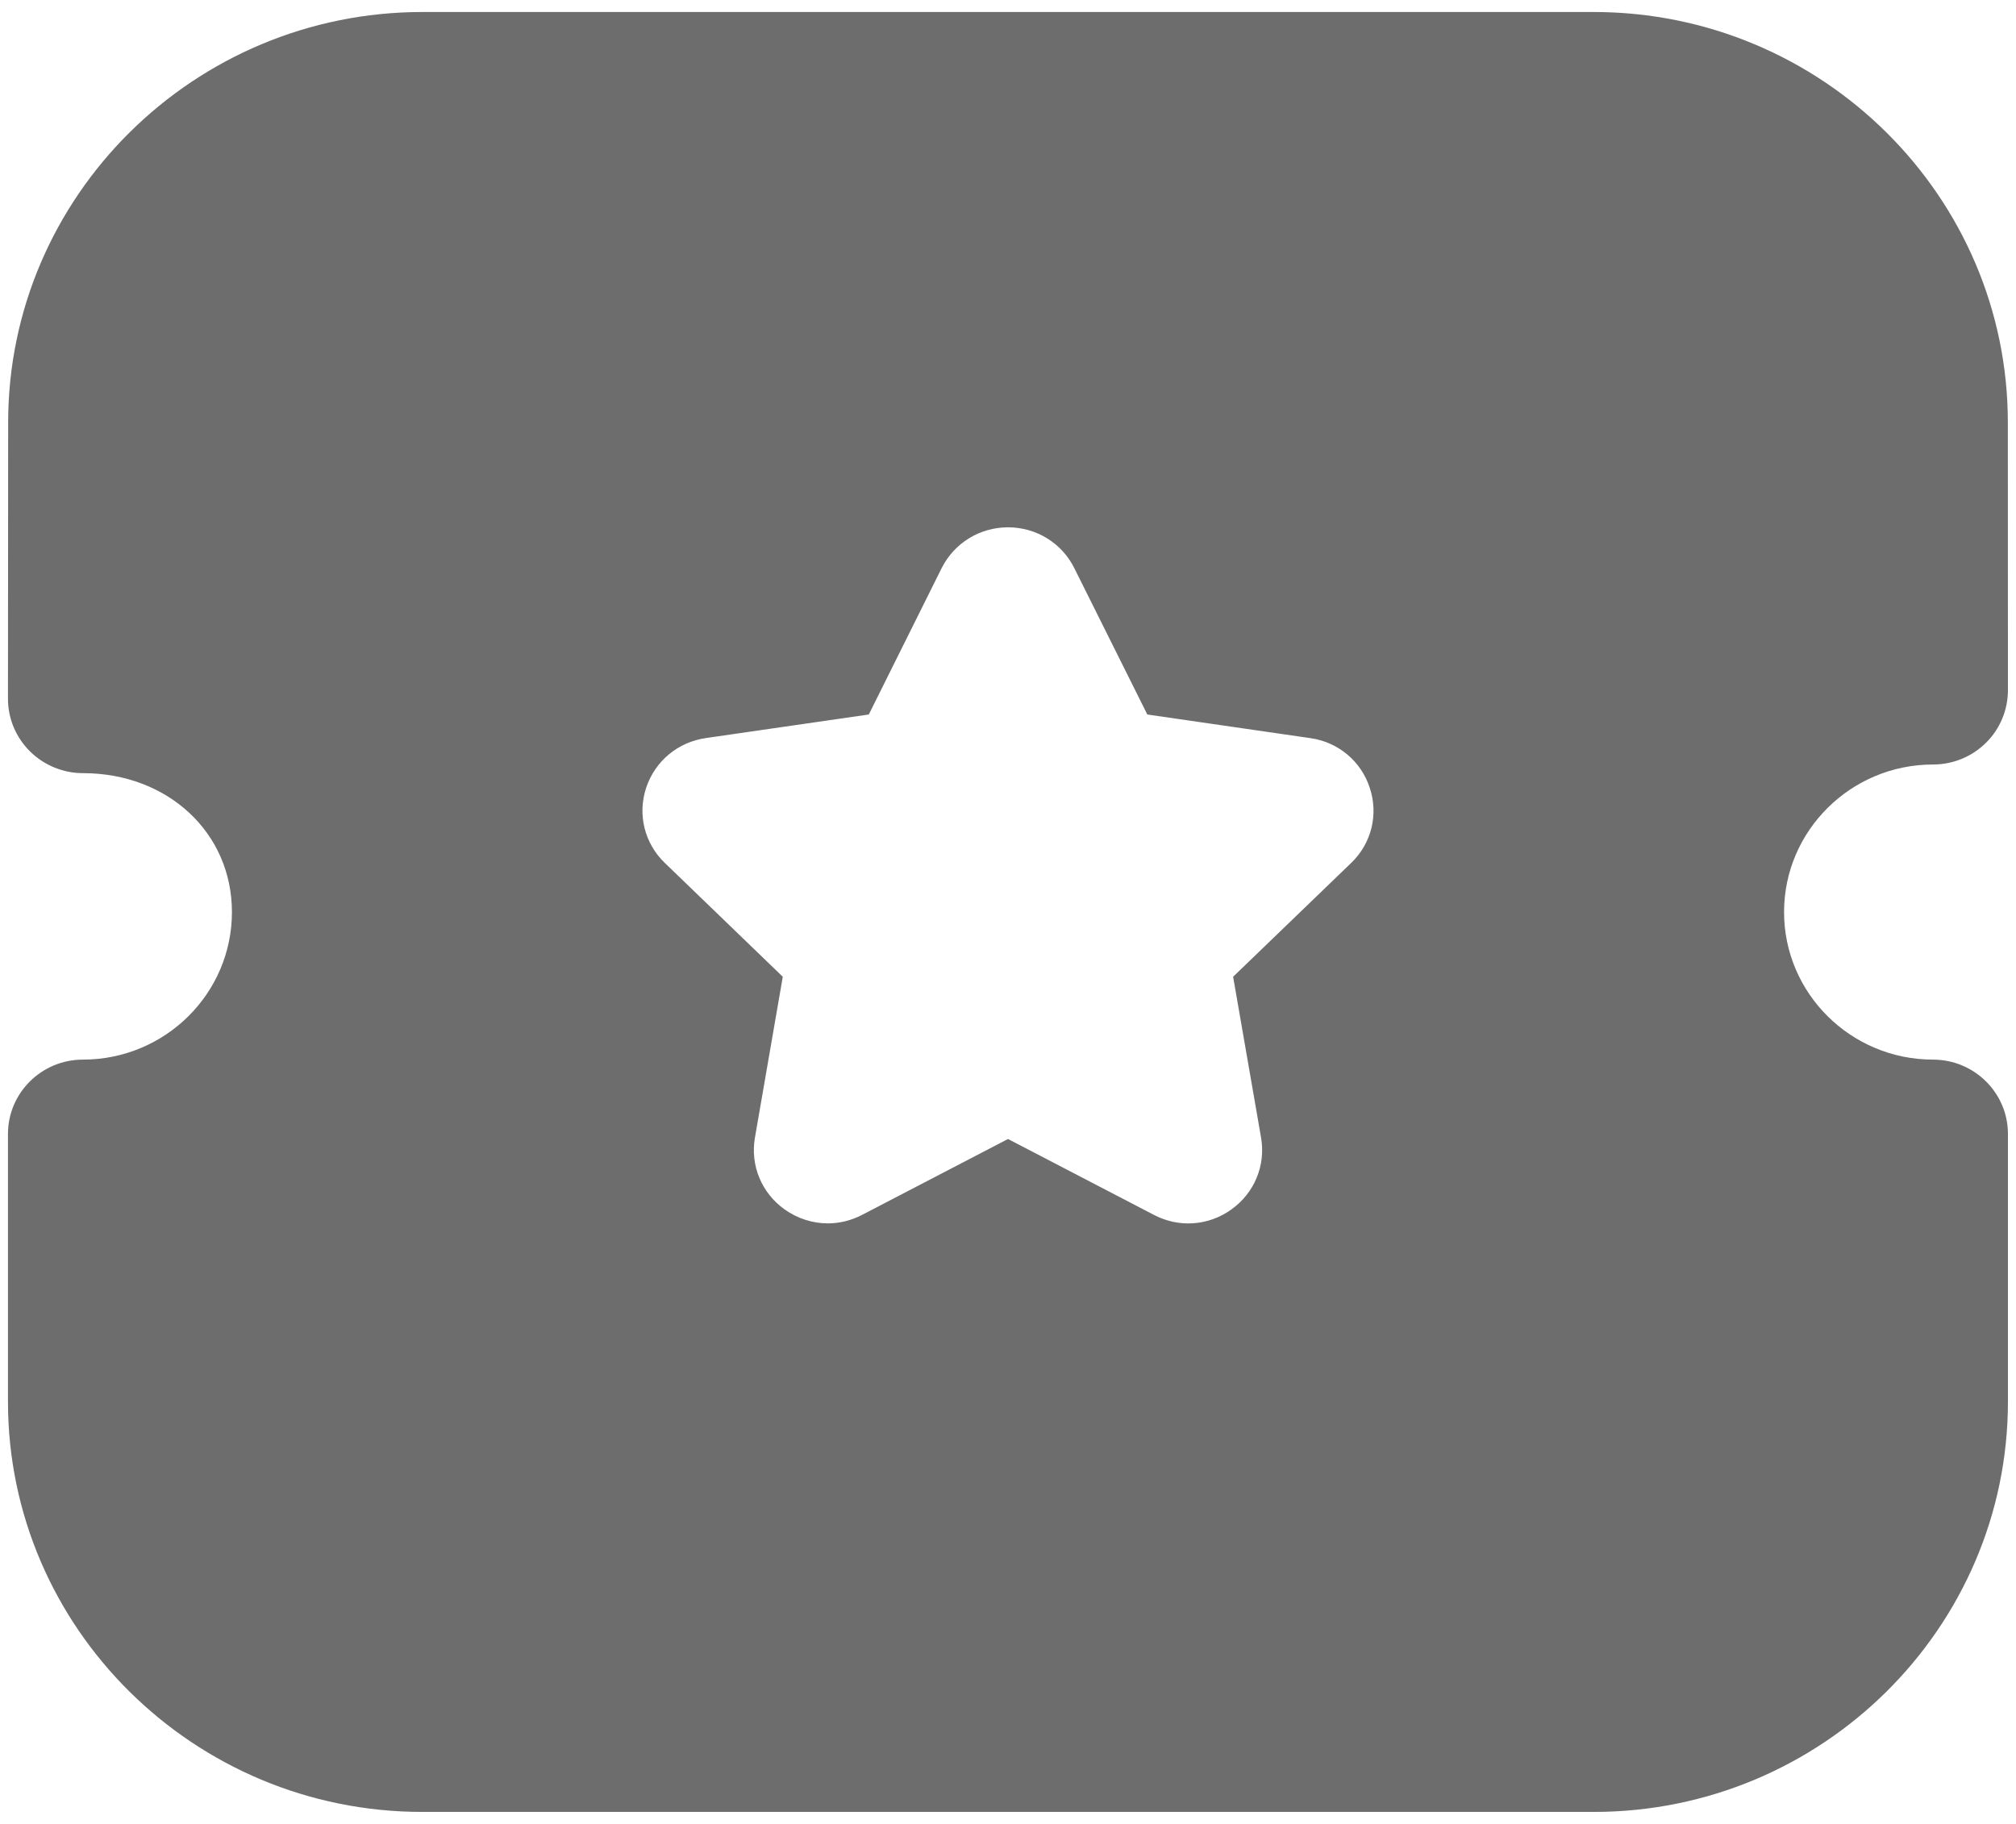 <svg width="21" height="19" viewBox="0 0 21 19" fill="none" xmlns="http://www.w3.org/2000/svg">
<path d="M16.6 0.125C18.979 0.125 20.915 2.044 20.915 4.401L20.916 7.19C20.916 7.394 20.834 7.593 20.688 7.737C20.541 7.883 20.343 7.964 20.135 7.964C19.28 7.964 18.584 8.654 18.584 9.501C18.584 10.348 19.28 11.038 20.135 11.038C20.566 11.038 20.916 11.385 20.916 11.812V14.6C20.916 16.957 18.981 18.875 16.602 18.875H4.399C2.019 18.875 0.083 16.957 0.083 14.6V11.812C0.083 11.385 0.433 11.038 0.864 11.038C1.721 11.038 2.416 10.348 2.416 9.501C2.416 8.675 1.749 8.054 0.864 8.054C0.657 8.054 0.459 7.972 0.312 7.827C0.165 7.681 0.083 7.484 0.083 7.28L0.085 4.401C0.085 2.044 2.021 0.125 4.4 0.125H16.6ZM10.502 5.493C10.206 5.493 9.941 5.656 9.809 5.918L9.05 7.443L7.356 7.688C7.063 7.729 6.824 7.927 6.731 8.206C6.639 8.484 6.713 8.786 6.926 8.99L8.154 10.175L7.864 11.85C7.814 12.139 7.932 12.426 8.172 12.598C8.307 12.694 8.464 12.744 8.624 12.744C8.746 12.744 8.868 12.714 8.981 12.655L10.5 11.865L12.015 12.653C12.278 12.793 12.589 12.771 12.828 12.598C13.068 12.426 13.186 12.139 13.136 11.85L12.845 10.175L14.074 8.99C14.287 8.786 14.361 8.484 14.268 8.206C14.177 7.927 13.937 7.729 13.648 7.689L11.951 7.443L11.191 5.919C11.061 5.657 10.796 5.494 10.502 5.493Z" fill="#6D6D6D"/>
</svg>
